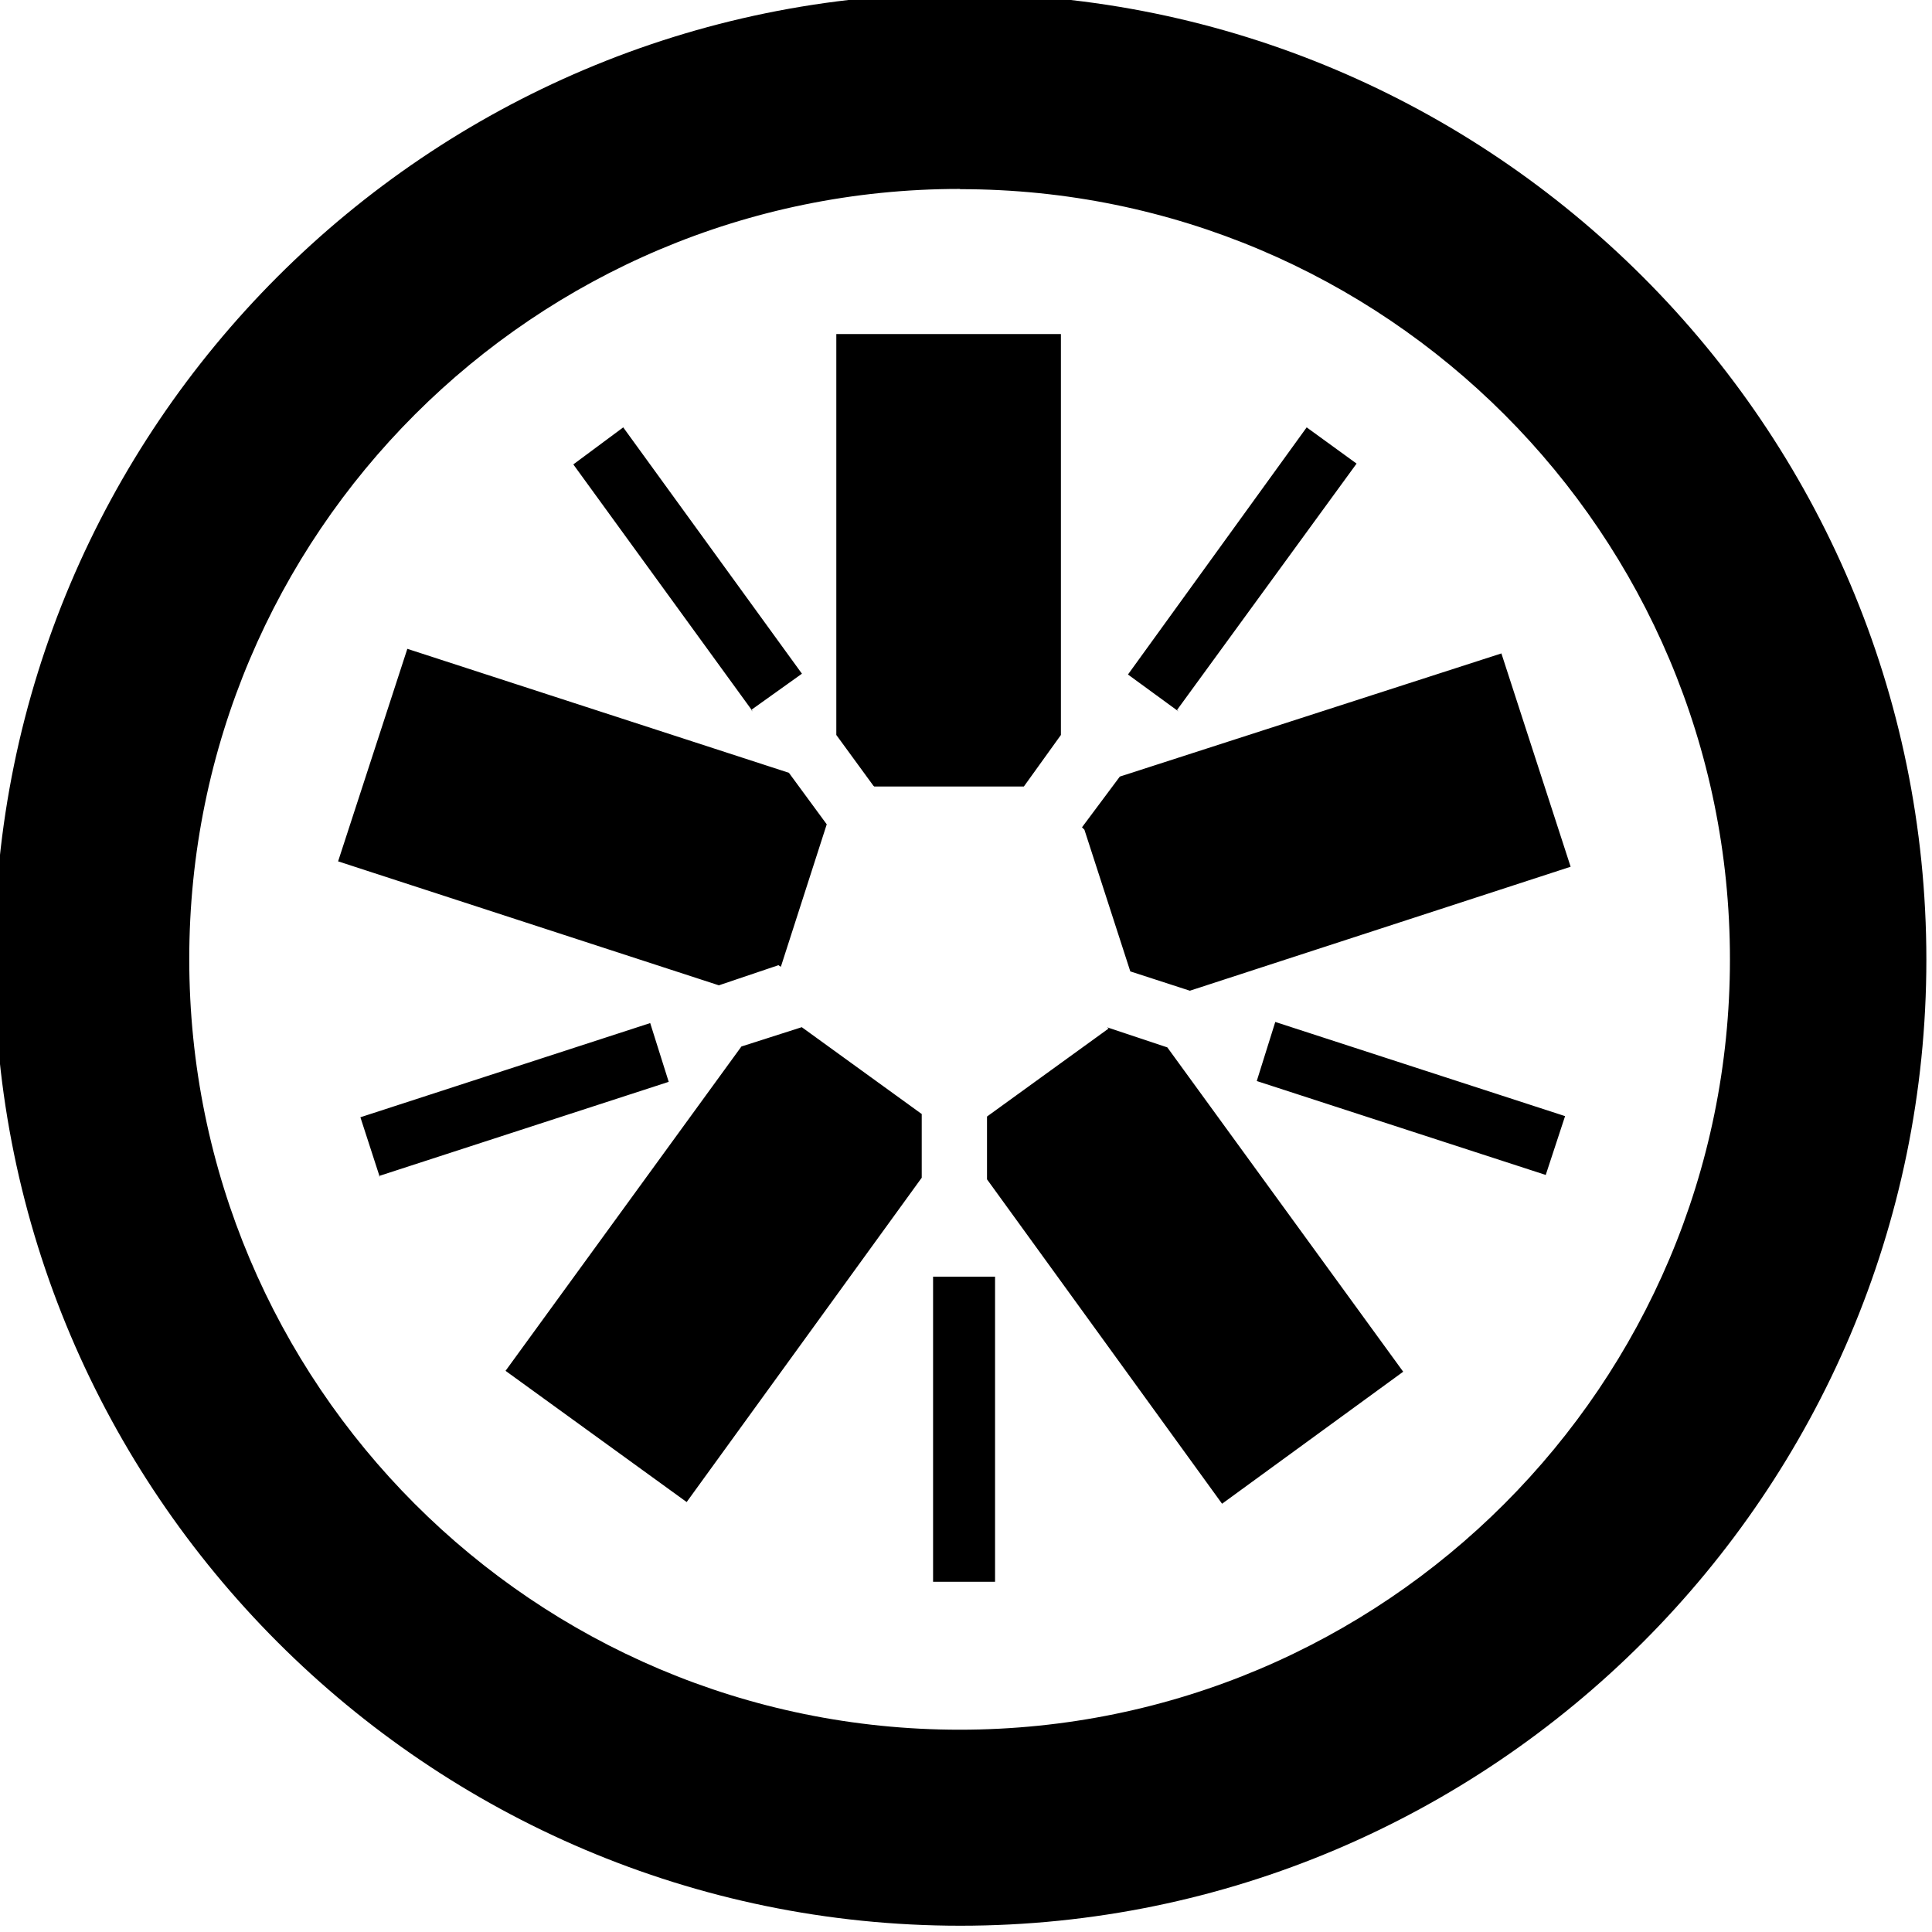 <svg viewBox="0 0 24 24" xmlns="http://www.w3.org/2000/svg"><path d="M11.591 19.649h.77v-3.79h-.77Zm-6.874-5.03l-.24-.74 3.6-1.17 .23.73 -3.6 1.17m4.645-5.77l-2.23-3.07 .62-.46 2.22 3.06 -.63.45m5.31.02l-.63-.46 2.22-3.07 .62.45 -2.23 3.06m4.59 5.78l-3.6-1.17 .23-.734 3.6 1.17 -.24.73M11.93-.08C5.31-.08-.07 5.3-.07 11.92c0 6.61 5.383 12.002 12 12.002 6.61 0 12-5.39 12-12 0-6.62-5.39-12-12-12Zm0 2.43c5.28 0 9.56 4.28 9.56 9.567 0 5.28-4.285 9.57-9.569 9.57 -5.29 0-9.57-4.29-9.57-9.573 0-5.284 4.285-9.567 9.57-9.567m1.55 7.96l.57 1.76 .74.24 4.73-1.54 -.86-2.65 -4.74 1.53 -.47.63m.33 2.5l-1.51 1.093v.78l2.92 4.03 2.25-1.64 -2.93-4.029 -.75-.25m-2.28 1.093L9.96 12.76l-.75.24 -2.93 4.029 2.25 1.63 2.92-4.029v-.79M9.7 12.01l.57-1.77 -.47-.64 -4.74-1.54 -.86 2.64 4.73 1.54 .74-.25m1.19-2.22h1.859l.46-.64V4.15h-2.79v4.98l.46.63"/></svg>